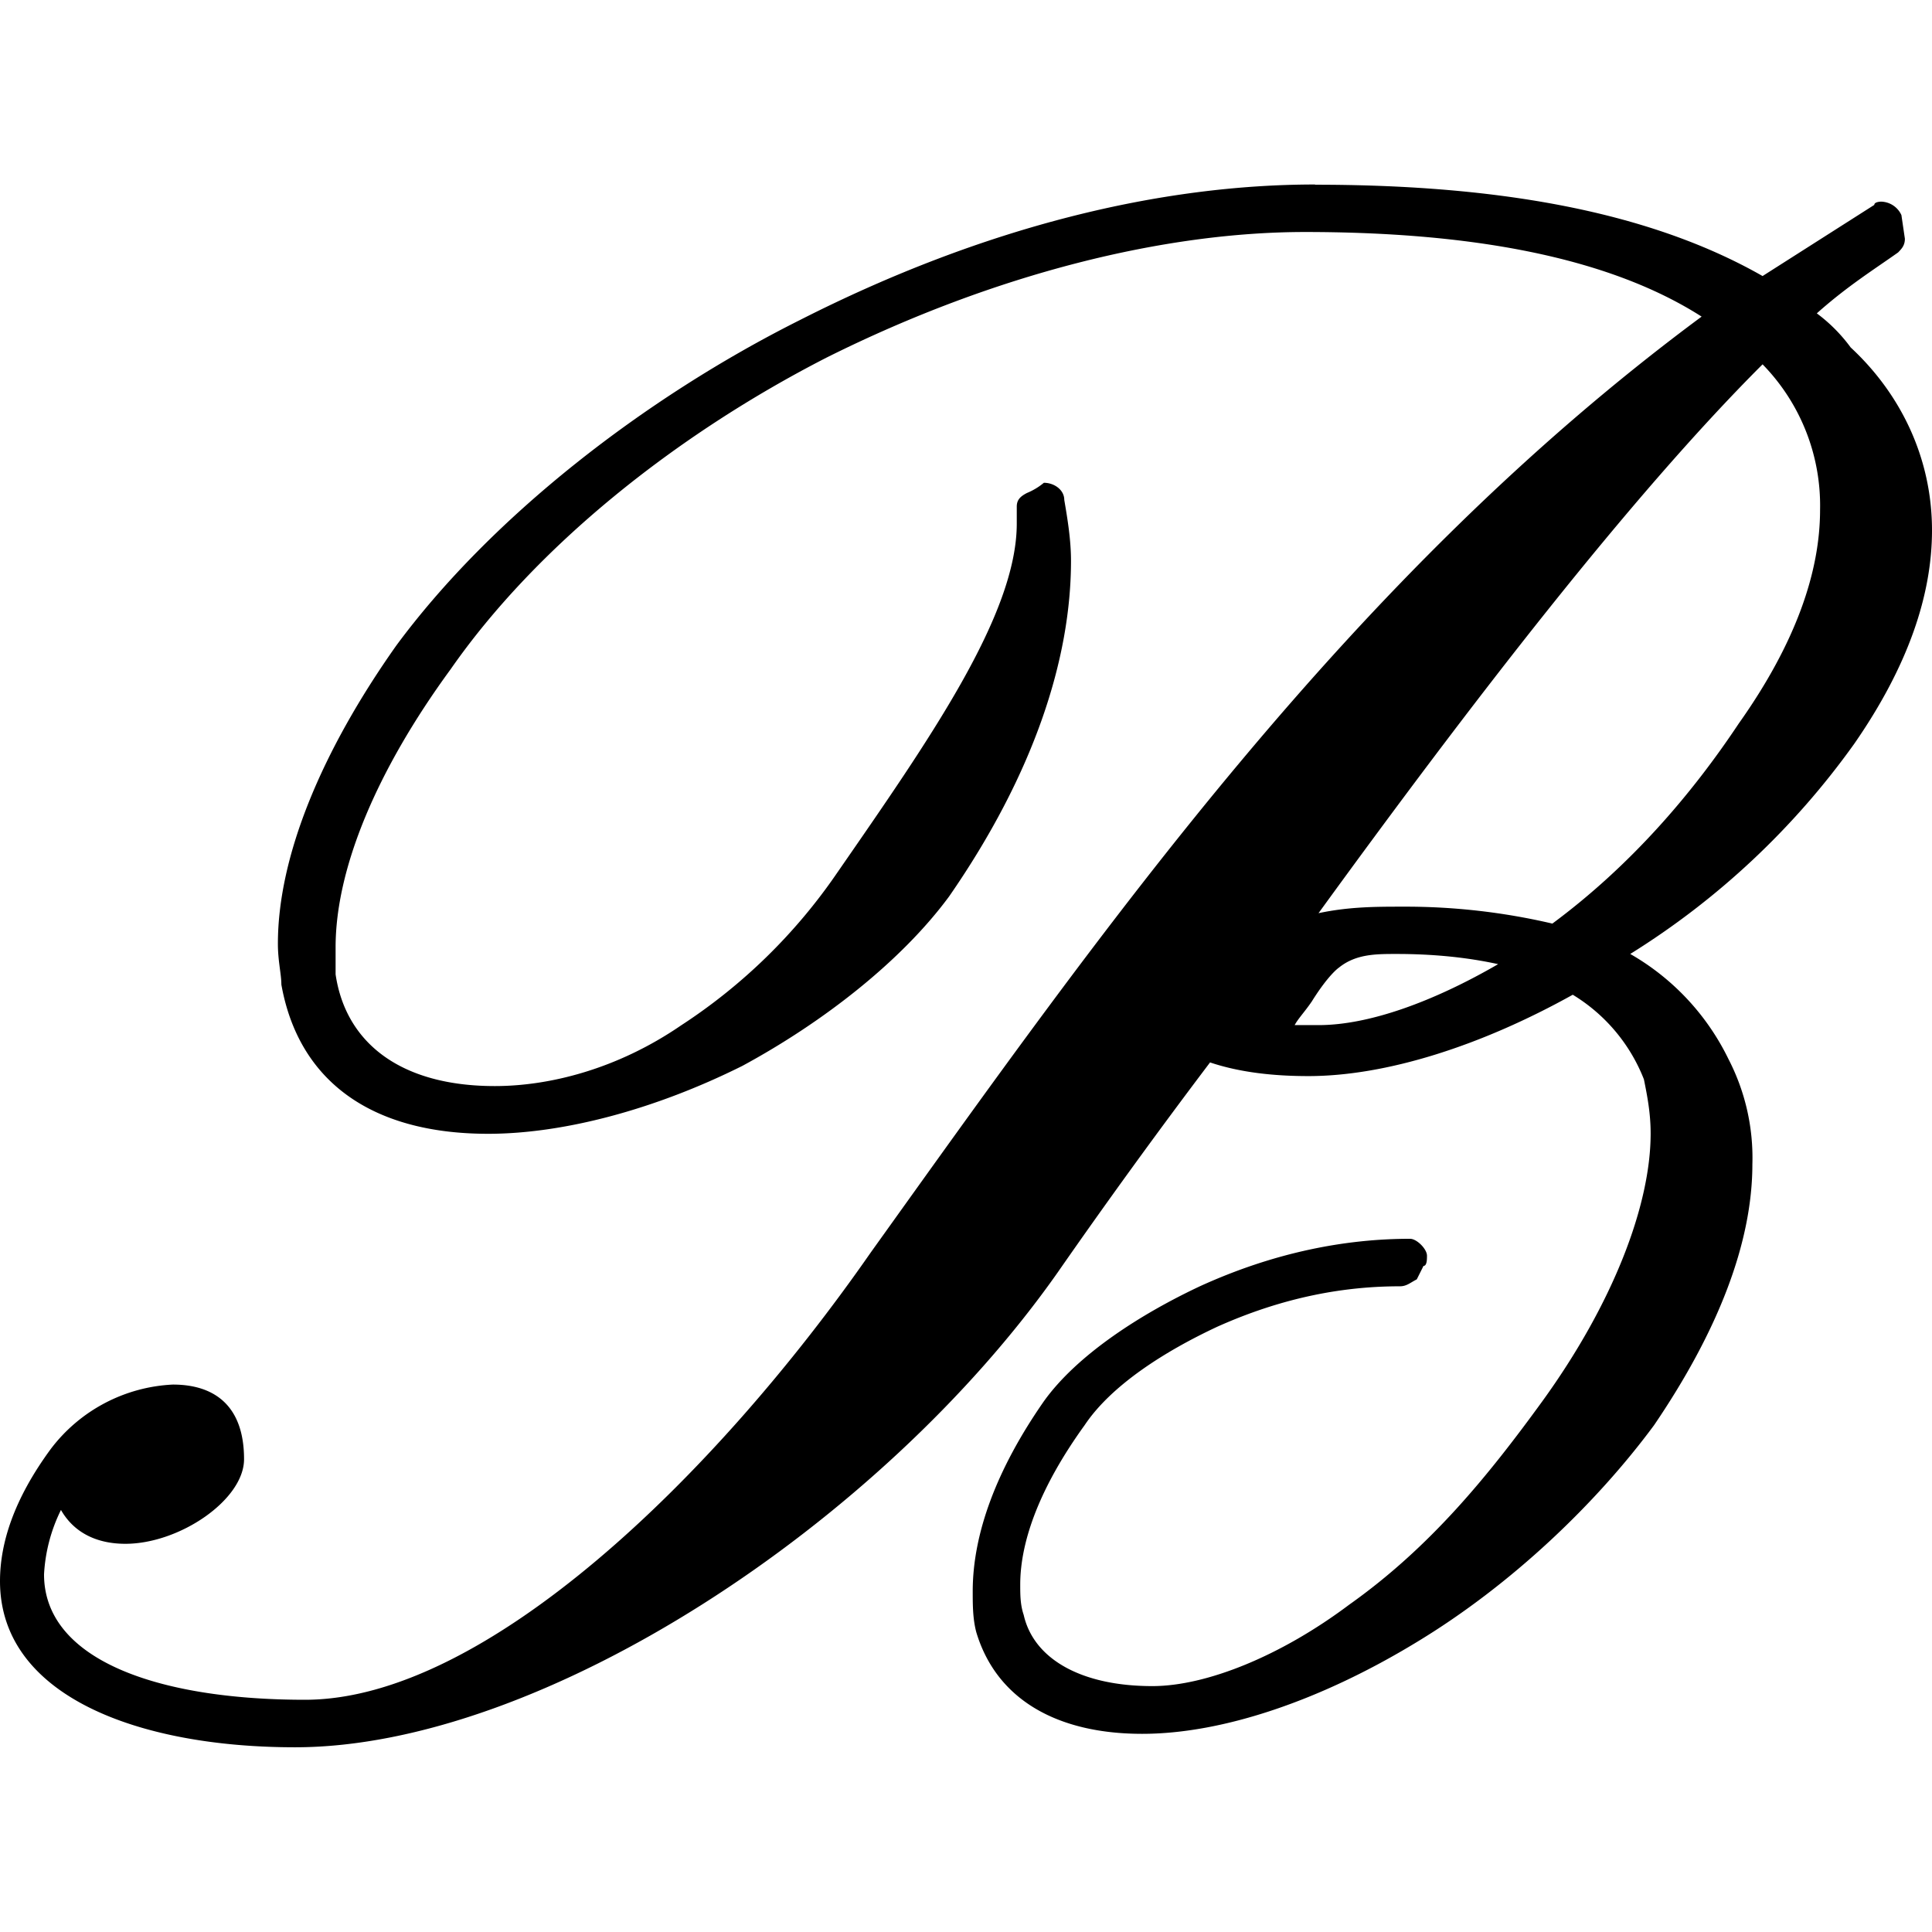 <svg xmlns="http://www.w3.org/2000/svg" xmlns:xlink="http://www.w3.org/1999/xlink" width="64" height="64" viewBox="0 0 8.906 7.203"><svg overflow="visible" x="-.344" y="7.062"><path style="stroke:none" d="M6.406-7.063c-.703 0-1.515.188-2.375.625-.718.36-1.422.907-1.86 1.5-.343.485-.546.97-.546 1.375 0 .079.016.141.016.188.078.438.406.688.953.688.344 0 .765-.11 1.172-.313.375-.203.734-.484.953-.781.39-.563.562-1.094.562-1.547 0-.094-.015-.188-.031-.281 0-.047-.047-.079-.094-.079a.301.301 0 0 1-.078.047c-.031.016-.047.032-.047.063v.078c0 .422-.406 1-.828 1.61a2.57 2.57 0 0 1-.719.703c-.296.203-.609.28-.859.28-.438 0-.688-.202-.734-.515v-.125c0-.36.187-.812.53-1.281.392-.563 1.032-1.078 1.735-1.438.782-.39 1.563-.578 2.203-.578.75 0 1.391.11 1.829.39-1.626 1.204-2.767 2.83-3.83 4.314C3.641-1.109 2.58-.078 1.75-.078 1.062-.078.547-.266.547-.656a.76.76 0 0 1 .078-.297c.063.11.172.156.297.156.25 0 .547-.203.547-.39 0-.25-.14-.344-.328-.344a.75.75 0 0 0-.563.297C.406-1 .344-.797.344-.625c0 .531.64.766 1.36.766 1.14 0 2.702-1.032 3.515-2.188a30 30 0 0 1 .703-.969c.14.047.297.063.453.063.36 0 .797-.14 1.219-.375a.795.795 0 0 1 .328.39c.016.079.031.157.031.25 0 .329-.172.782-.5 1.235-.25.344-.516.672-.89.937-.313.235-.657.375-.907.375-.328 0-.547-.125-.593-.328-.016-.047-.016-.094-.016-.14 0-.204.094-.454.297-.735.125-.187.375-.343.61-.453.312-.14.593-.187.843-.187.031 0 .047-.016.078-.032l.031-.062c.016 0 .016-.031.016-.047 0-.031-.047-.078-.078-.078-.297 0-.625.062-.969.219-.266.125-.563.312-.719.53-.218.313-.328.61-.328.876 0 .062 0 .125.016.187.093.313.375.47.765.47.375 0 .829-.157 1.266-.423.438-.265.828-.64 1.094-1 .297-.437.453-.843.453-1.203a.991.991 0 0 0-.11-.484 1.125 1.125 0 0 0-.453-.485 3.615 3.615 0 0 0 1.032-.968c.25-.36.359-.688.359-.985 0-.328-.14-.625-.375-.843a.74.74 0 0 0-.156-.157c.14-.125.265-.203.375-.281.015-.016.031-.031.031-.063l-.016-.109a.106.106 0 0 0-.093-.062s-.032 0-.032.015l-.515.328c-.547-.312-1.266-.421-2.063-.421zm.407 3.329c-.125 0-.25 0-.391.03.703-.968 1.437-1.921 2.047-2.53a.931.931 0 0 1 .265.671c0 .282-.109.61-.375.985-.218.328-.5.656-.859.922a2.974 2.974 0 0 0-.688-.078zm-.422.437c.078-.125.125-.156.125-.156.078-.063.171-.063.265-.063.172 0 .328.016.469.047-.297.172-.594.281-.828.281h-.11c.016-.03.047-.062.079-.109zm0 0"/></svg></svg>